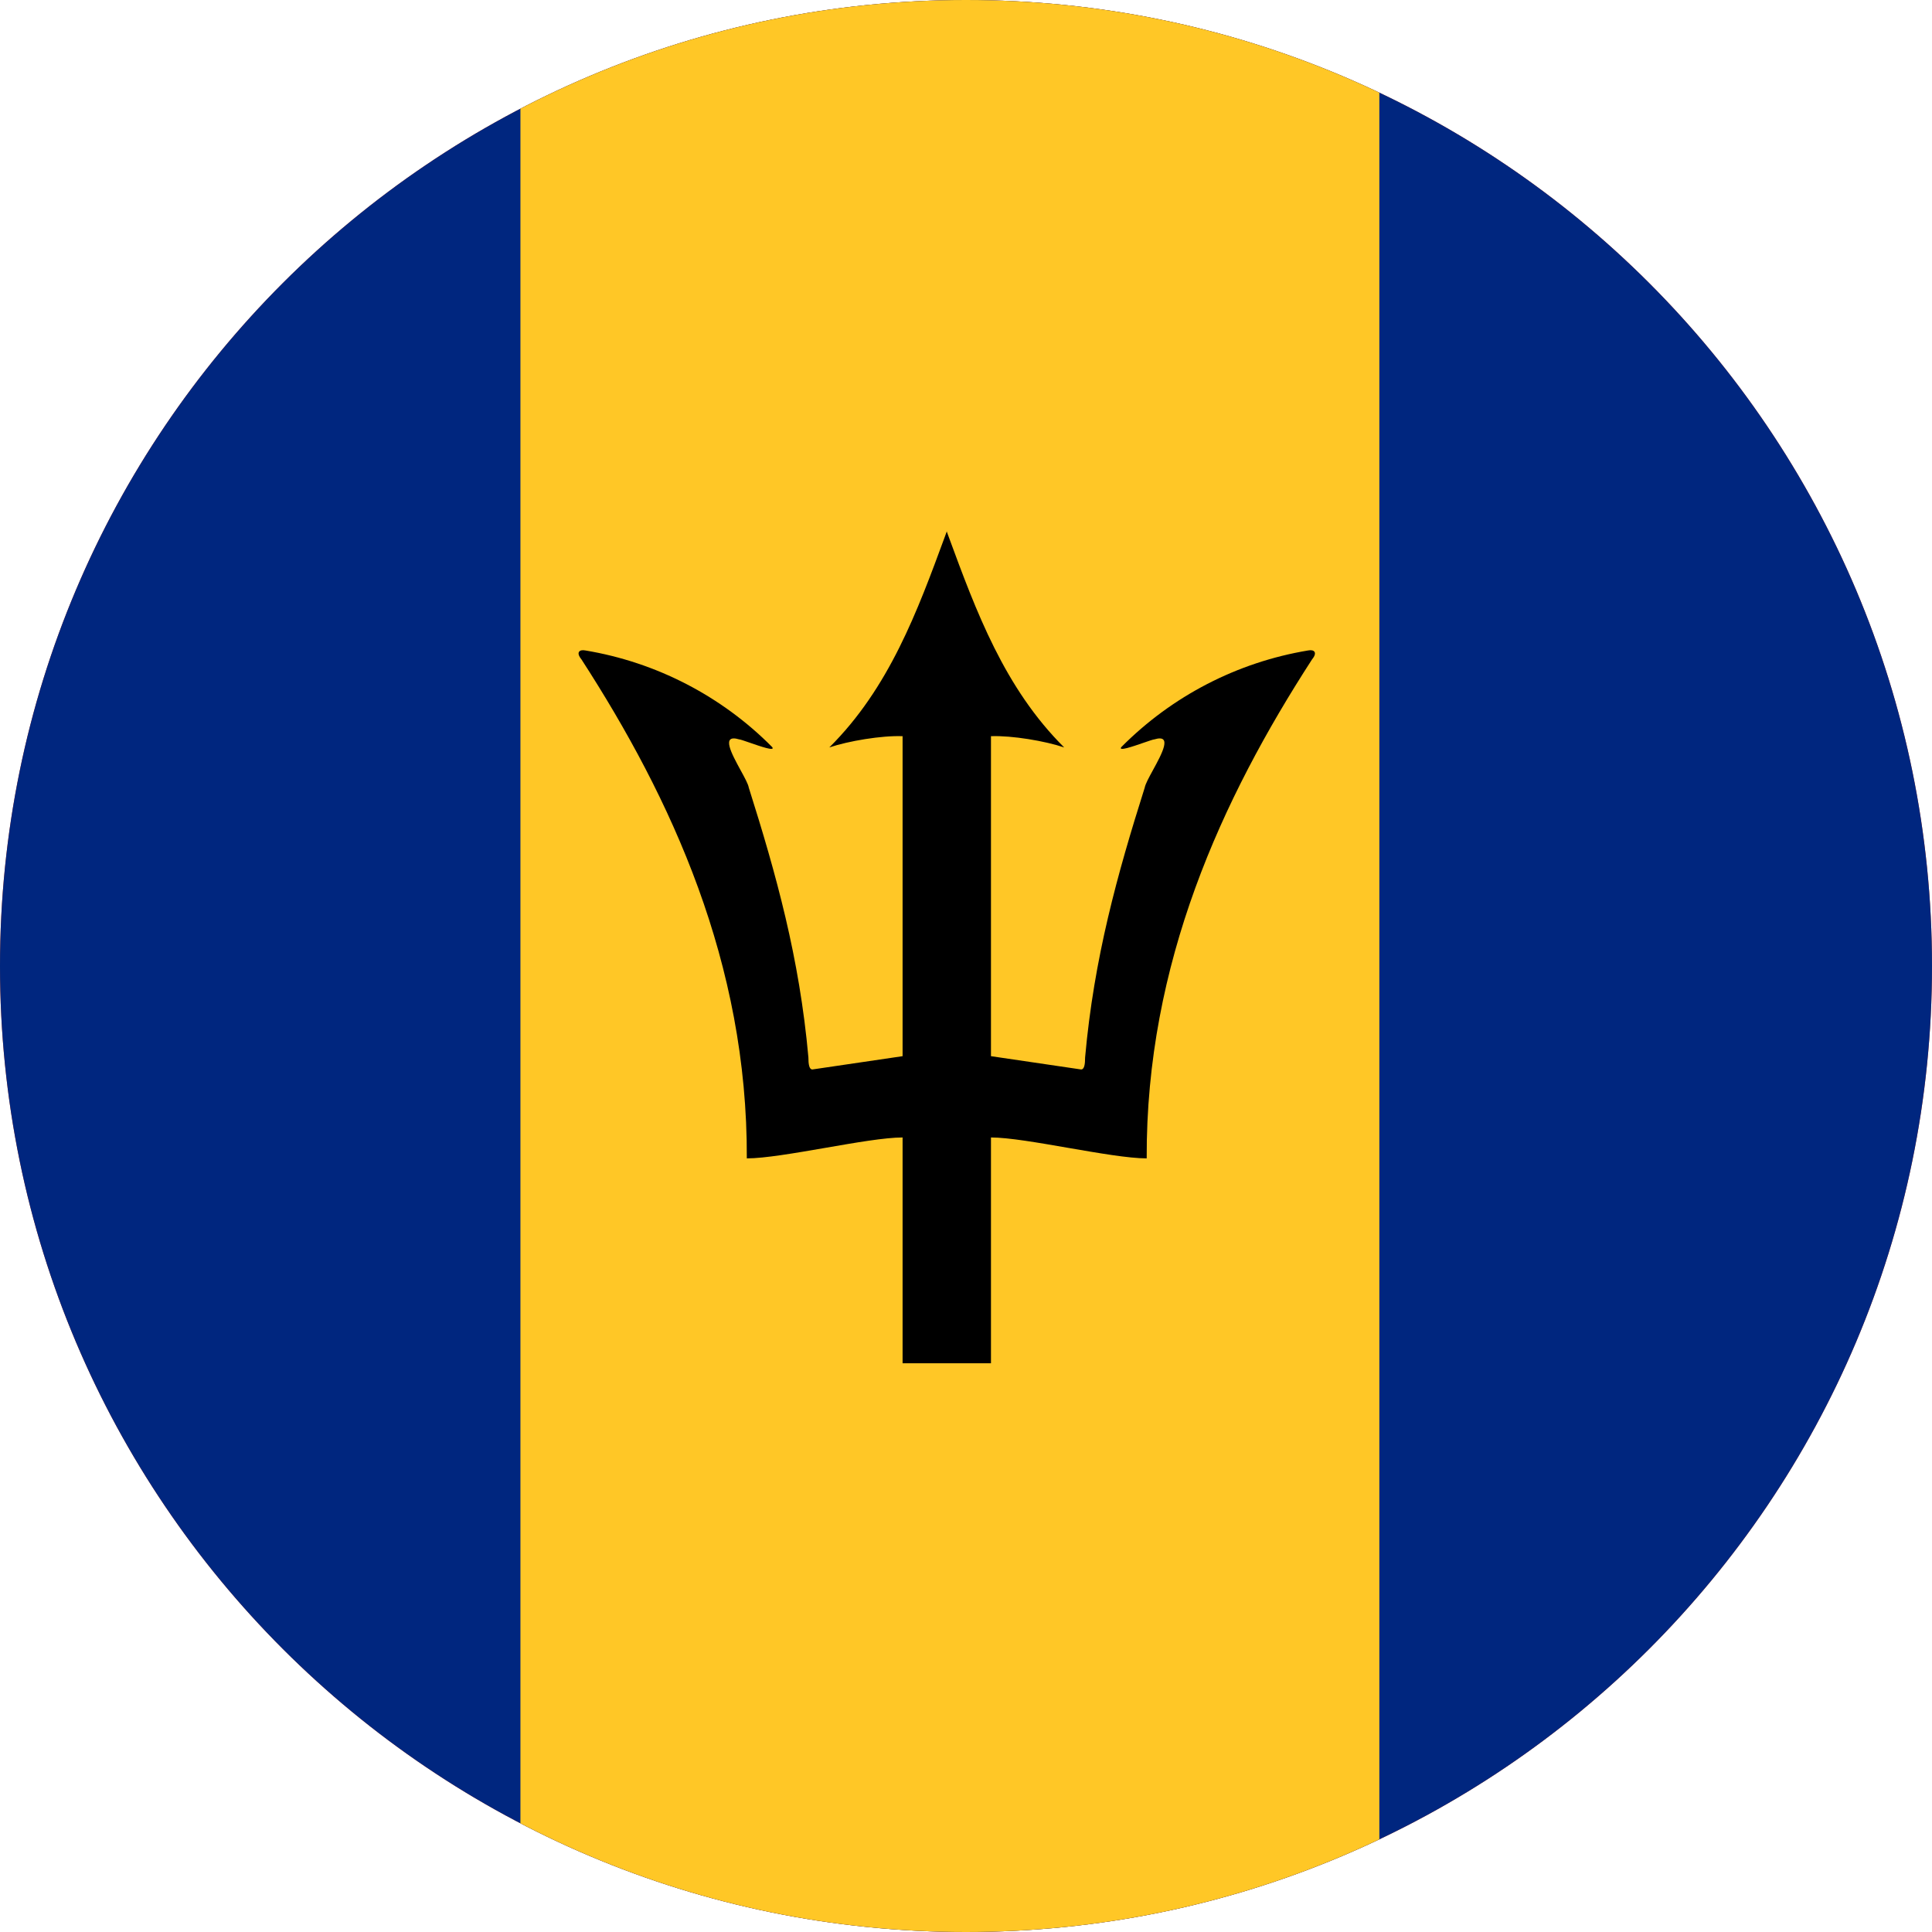 <svg width="40" height="40" viewBox="0 0 40 40" fill="none" xmlns="http://www.w3.org/2000/svg">
<g clip-path="url(#clip0_769_7333)">
<path d="M0 20C0 8.954 8.954 0 20 0C31.046 0 40 8.954 40 20C40 31.046 31.046 40 20 40C8.954 40 0 31.046 0 20Z" fill="#E94E0F"/>
<g clip-path="url(#clip1_769_7333)">
<path d="M-7 0H46.333V40H-7V0Z" fill="#00267F"/>
<path d="M10.775 0H28.558V40H10.775V0Z" fill="#FFC726"/>
<path fill-rule="evenodd" clip-rule="evenodd" d="M19.602 11.005L19.603 11L19.604 11.011L19.638 11.104C20.209 12.655 20.794 14.244 22.033 15.475C21.642 15.342 20.95 15.225 20.517 15.242V21.867L22.383 22.142C22.45 22.142 22.466 22.033 22.466 21.892C22.65 19.833 23.133 18.1 23.7 16.308C23.713 16.234 23.788 16.095 23.871 15.944C24.058 15.601 24.281 15.193 23.9 15.308C23.878 15.308 23.79 15.339 23.682 15.376C23.454 15.455 23.143 15.563 23.216 15.467C24.264 14.411 25.616 13.711 27.083 13.467C27.208 13.442 27.283 13.508 27.166 13.65C25.3 16.533 23.725 19.942 23.741 23.983C23.374 23.983 22.746 23.874 22.12 23.766C21.498 23.658 20.878 23.55 20.517 23.55V28.225H19.62H19.583H18.687V23.55C18.325 23.55 17.705 23.658 17.083 23.766C16.457 23.874 15.829 23.983 15.462 23.983C15.478 19.942 13.903 16.533 12.037 13.65C11.92 13.508 11.995 13.442 12.12 13.467C13.587 13.711 14.94 14.411 15.987 15.467C16.06 15.563 15.749 15.455 15.521 15.376C15.414 15.339 15.325 15.308 15.303 15.308C14.922 15.193 15.145 15.601 15.332 15.944C15.415 16.095 15.491 16.234 15.503 16.308C16.07 18.1 16.553 19.833 16.737 21.892C16.737 22.033 16.753 22.142 16.82 22.142L18.687 21.867V15.242C18.253 15.225 17.562 15.342 17.17 15.475C18.409 14.244 18.994 12.655 19.565 11.104L19.599 11.011L19.6 11L19.602 11.005Z" fill="black"/>
</g>
</g>
<defs>
<clipPath id="clip0_769_7333">
<path d="M0 20C0 8.954 8.954 0 20 0C31.046 0 40 8.954 40 20C40 31.046 31.046 40 20 40C8.954 40 0 31.046 0 20Z" fill="white"/>
</clipPath>
<clipPath id="clip1_769_7333">
<rect width="53.333" height="40" fill="white" transform="translate(-7)"/>
</clipPath>
</defs>
</svg>
